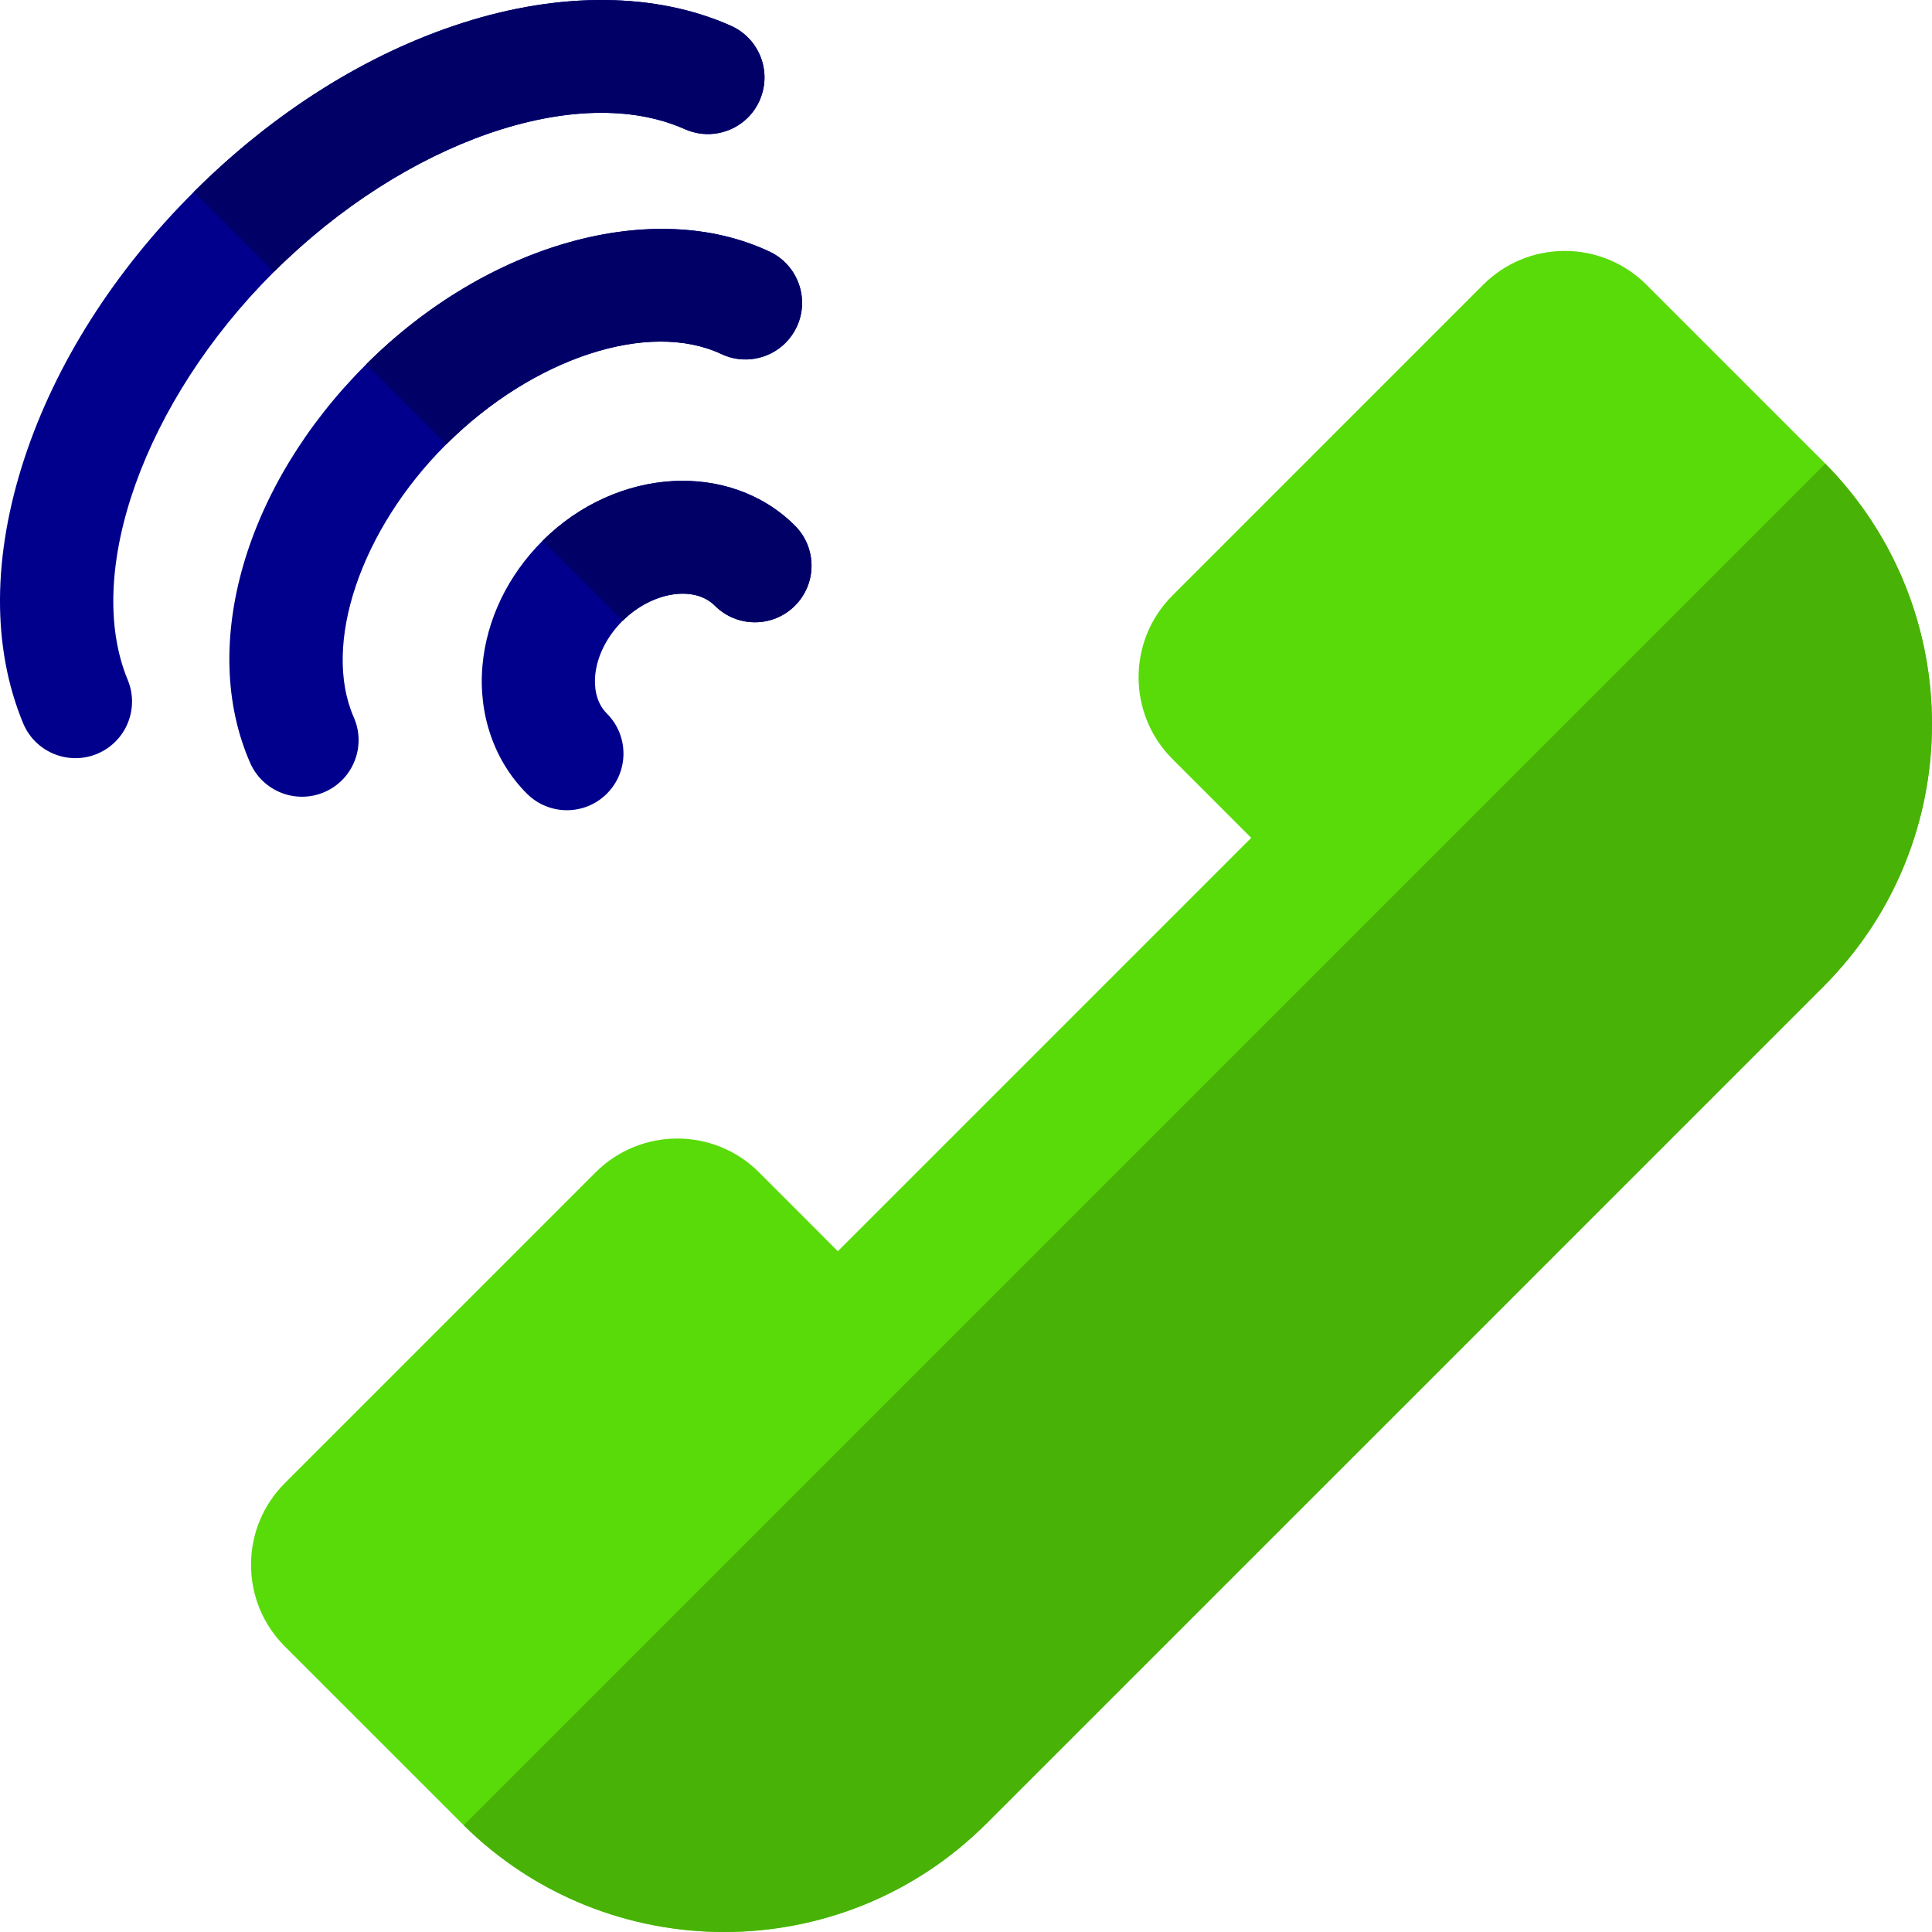 <?xml version="1.0"?>
<svg xmlns="http://www.w3.org/2000/svg" height="512px" viewBox="0 0 512 512" width="512px" class=""><g><g fill="#a7eaf9"><path d="m210.66 139.297c-17.289-17.273-47.227-15.492-66.812 3.953l-.156.156c-9.129 9.129-14.75 20.832-15.832 32.957-1.16 12.957 3.125 25.328 11.766 33.957 5.859 5.863 15.352 5.863 21.203.008.008-.008.008-.008.008-.008 5.855-5.871 5.848-15.363-.008-21.219-3.195-3.184-3.312-7.672-3.102-10.062.461-5.059 3.07-10.312 7.176-14.418.008-.008.008-.008.008-.008l.148-.148c7.762-7.637 18.895-9.445 24.402-3.938 5.855 5.855 15.352 5.848 21.207-.008 0 0 0 0 .004-.008 5.859-5.855 5.852-15.352-.012-21.215zm0 0" data-original="#A7EAF9" class="active-path" style="fill:#00008C" data-old_color="#A7EAF9"/><path d="m191.176 93.832c5.883 2.77 12.648 1.379 16.992-2.965 1.191-1.195 2.203-2.613 2.969-4.227 3.52-7.496.297-16.434-7.199-19.957-30.789-14.48-74.691-2.211-106.844 29.812l-.199.199c-31.961 31.961-44.258 74.336-30.602 105.473 3.328 7.586 12.184 11.039 19.77 7.707s11.031-12.176 7.699-19.766c-8.457-19.273 1.785-49.637 24.348-72.203l.199-.195c23-22.891 53.617-32.93 72.867-23.879zm0 0" data-original="#A7EAF9" class="active-path" style="fill:#00008C" data-old_color="#A7EAF9"/><path d="m72.324 72.32.297-.297c34.738-34.57 80.48-50.473 108.859-37.793 5.848 2.609 12.465 1.18 16.73-3.086 1.258-1.258 2.316-2.77 3.082-4.496 3.379-7.566-.016-16.434-7.582-19.812-19.797-8.84-45.035-9.113-71.078-.777-25.379 8.125-50 23.609-71.227 44.754l-.297.297c-20.922 20.922-36.344 45.227-44.605 70.27-8.539 25.938-8.676 50.242-.375 70.281 3.176 7.656 11.949 11.285 19.602 8.117 7.66-3.176 11.285-11.953 8.117-19.602-11.773-28.434 4.398-73.781 38.477-107.855zm0 0" data-original="#A7EAF9" class="active-path" style="fill:#00008C" data-old_color="#A7EAF9"/></g><path d="m483.727 122.871c-.148-.16-.312-.324-.473-.488l-46.926-46.922c-5.777-5.766-13.465-8.953-21.629-8.961-8.176 0-15.859 3.191-21.645 8.961l-82.371 82.383c-11.93 11.93-11.93 31.348 0 43.277l20.902 20.914-109.547 109.547-20.895-20.91c-11.938-11.934-31.348-11.926-43.289 0l-82.371 82.371c-5.777 5.777-8.953 13.465-8.953 21.637-.008 8.184 3.184 15.867 8.961 21.645l47.398 47.387c19.102 18.863 44.07 28.289 69.031 28.289 25.176 0 50.348-9.586 69.504-28.758l112.855-112.84 108.973-108.984c38.168-38.172 38.332-100.18.473-138.547zm0 0" fill="#6ed945" data-original="#6ED945" class="" style="fill:#59DB09" data-old_color="#6ed945"/><path d="m483.727 122.871-360.84 360.84c19.105 18.863 44.074 28.289 69.035 28.289 25.176 0 50.348-9.586 69.504-28.758l112.855-112.84 108.973-108.984c38.168-38.172 38.332-100.18.473-138.547zm0 0" fill="#54c12c" data-original="#54C12C" class="" style="fill:#48B207" data-old_color="#54c12c"/><path d="m210.66 139.297c-17.289-17.273-47.227-15.492-66.812 3.953l21.211 21.215c7.766-7.637 18.895-9.449 24.402-3.941 5.855 5.855 15.352 5.852 21.207-.004 0 0 0 0 .008-.008 5.855-5.855 5.848-15.352-.016-21.215zm0 0" fill="#76e1f7" data-original="#76E1F7" class="" style="fill:#000066" data-old_color="#76e1f7"/><path d="m191.176 93.832c5.883 2.77 12.648 1.379 16.992-2.965 1.191-1.195 2.203-2.613 2.969-4.227 3.52-7.496.297-16.434-7.199-19.957-30.789-14.48-74.691-2.211-106.844 29.812l21.215 21.215c23-22.891 53.617-32.93 72.867-23.879zm0 0" fill="#76e1f7" data-original="#76E1F7" class="" style="fill:#000066" data-old_color="#76e1f7"/><path d="m181.48 34.23c5.848 2.609 12.465 1.18 16.73-3.086 1.258-1.258 2.316-2.77 3.082-4.496 3.379-7.566-.016-16.434-7.582-19.812-19.797-8.84-45.035-9.113-71.078-.777-25.379 8.125-50 23.609-71.227 44.754l21.215 21.211c34.738-34.57 80.48-50.473 108.859-37.793zm0 0" fill="#76e1f7" data-original="#76E1F7" class="" style="fill:#000066" data-old_color="#76e1f7"/></g> </svg>
